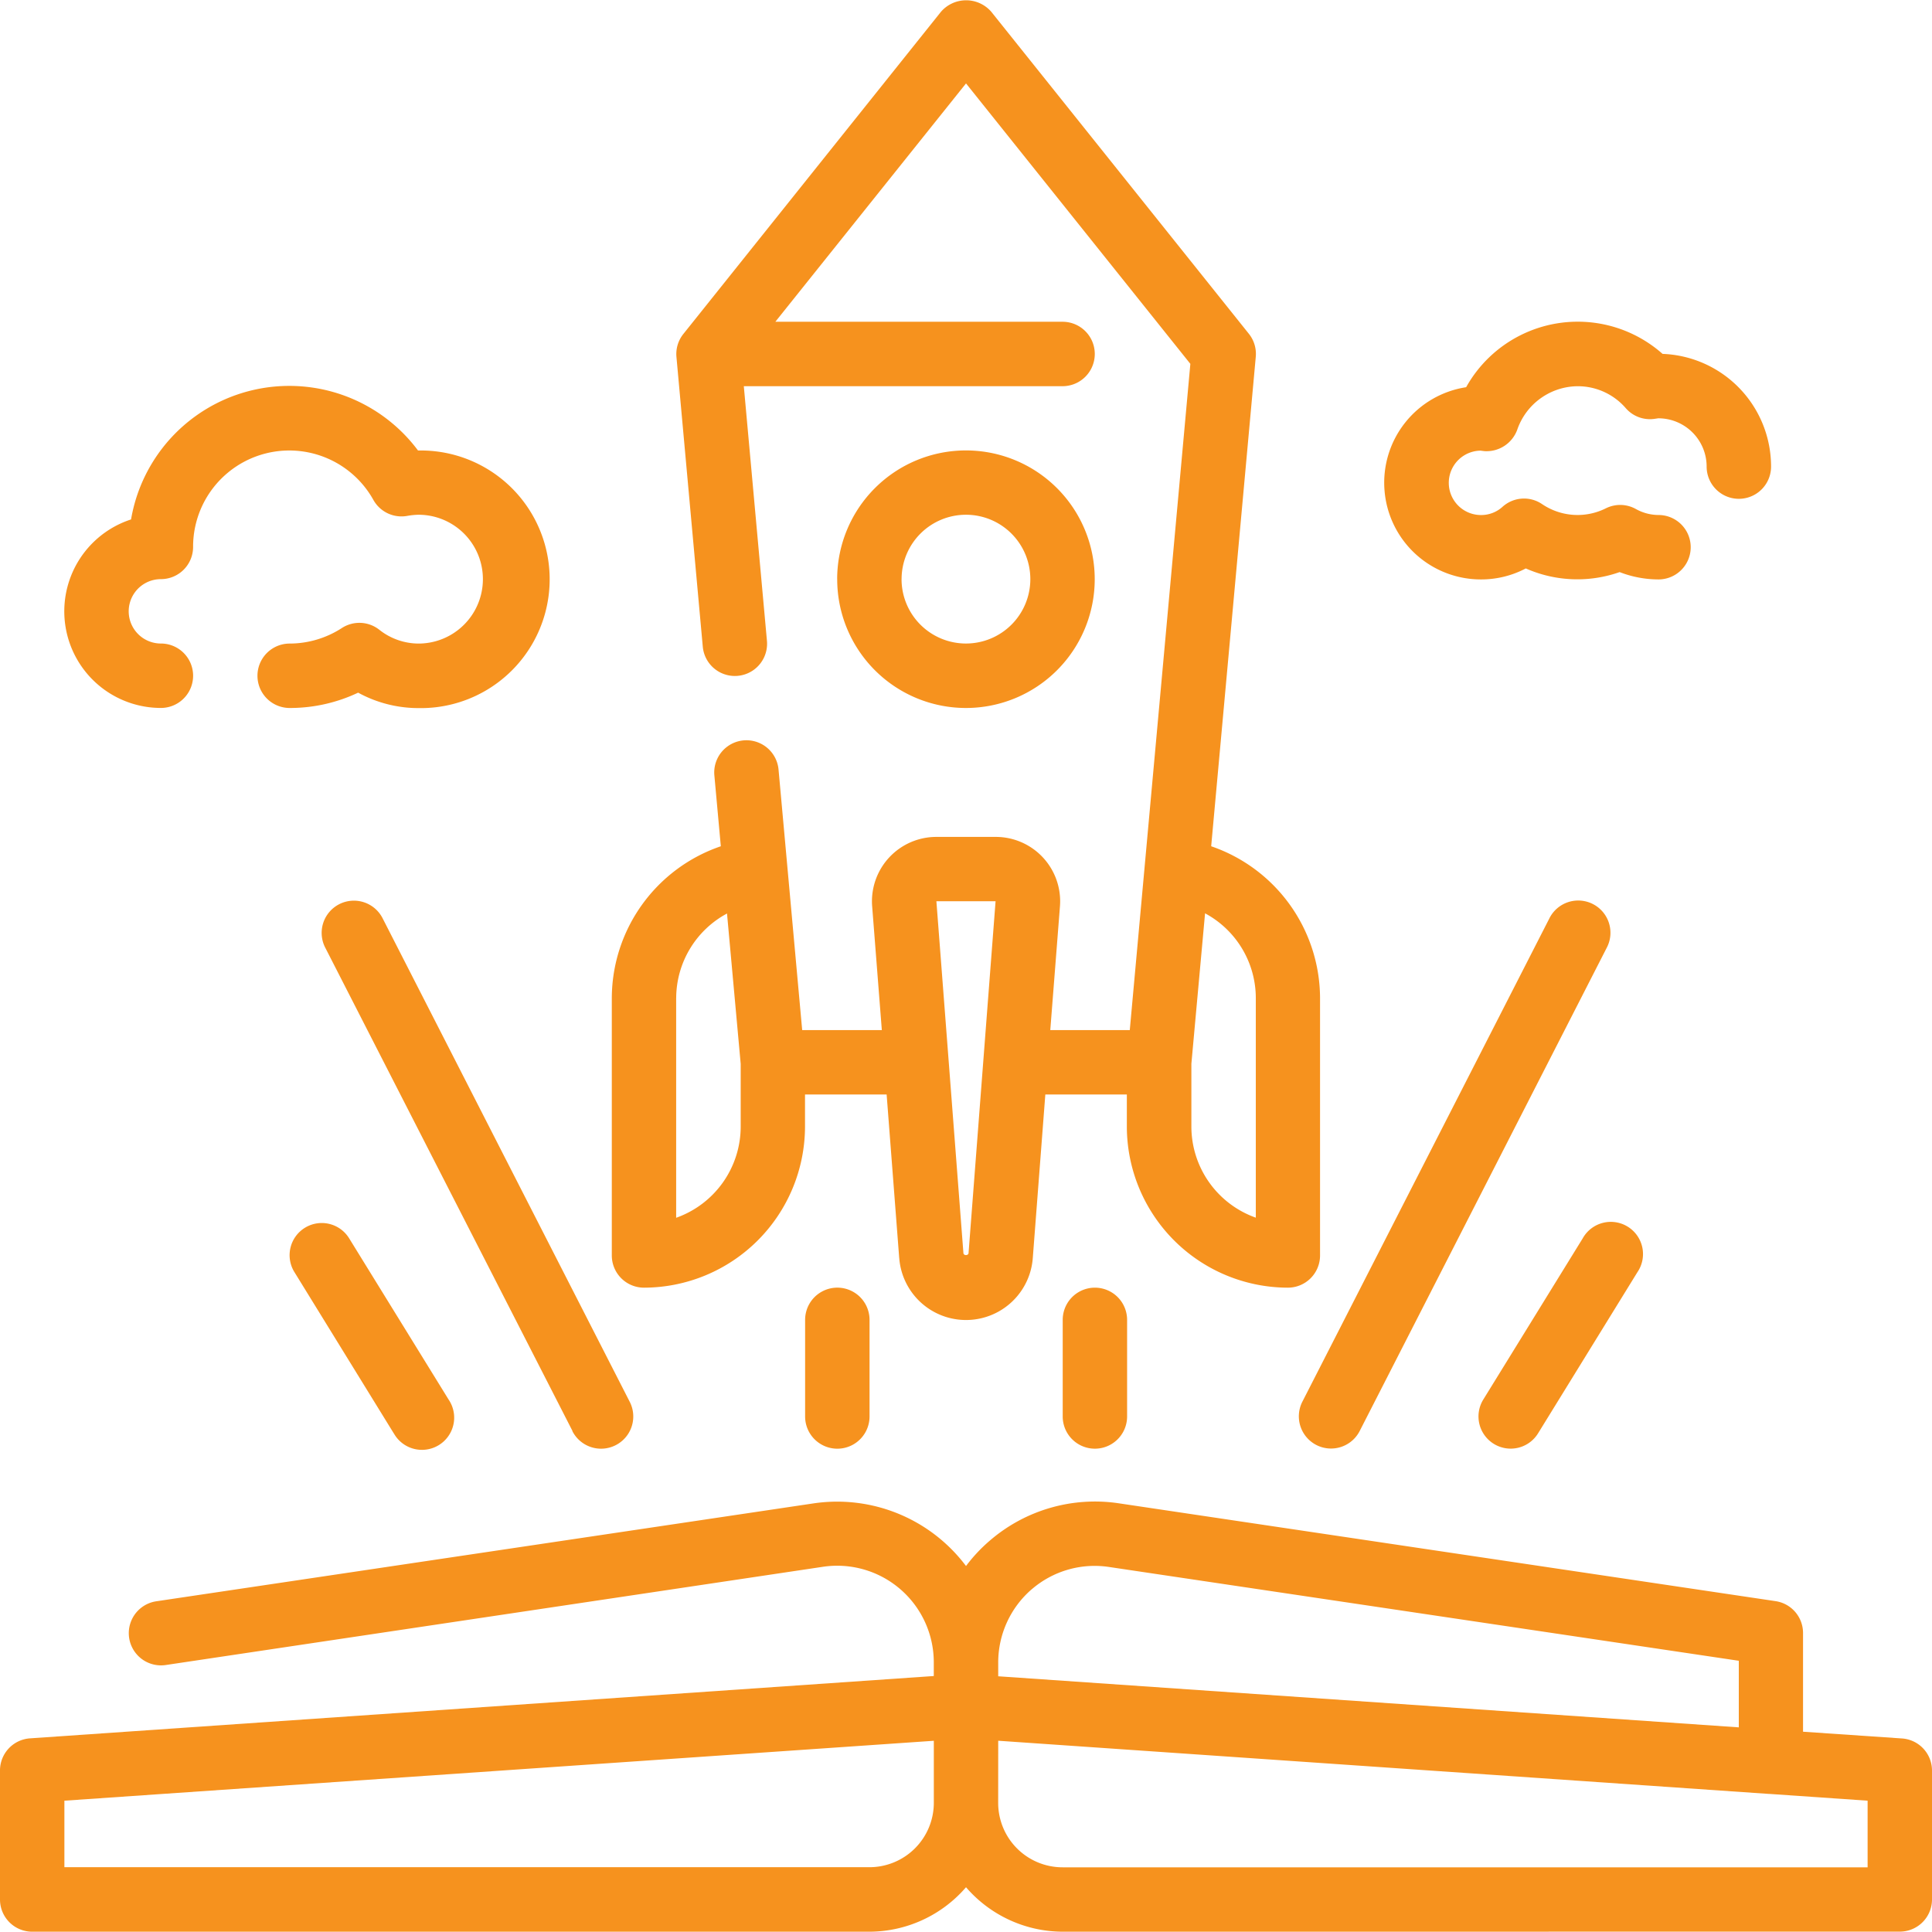 <svg xmlns:xlink="http://www.w3.org/1999/xlink" class="mx-auto" xmlns="http://www.w3.org/2000/svg" width="60" height="60" viewBox="0 0 52.689 52.673"><path d="M28.979,52.673a3.491,3.491,0,0,1-2.634-1.213,3.491,3.491,0,0,1-2.634,1.213H.878A.878.878,0,0,1,0,51.794V48.282A.878.878,0,0,1,.817,47.4l24.649-1.7v-.374a2.634,2.634,0,0,0-3.022-2.605L4.52,45.4a.878.878,0,1,1-.258-1.738l17.924-2.67A4.395,4.395,0,0,1,26.345,42.7a4.319,4.319,0,0,1,.647-.691A4.39,4.39,0,0,1,30.5,40.988l17.923,2.67a.878.878,0,0,1,.749.869v2.692l2.7.184a.877.877,0,0,1,.817.878v3.512a.878.878,0,0,1-.877.878ZM27.222,49.16a1.757,1.757,0,0,0,1.757,1.757H50.933V49.1l-2.679-.185h-.016l-21.015-1.45ZM1.756,49.1v1.814H23.711a1.757,1.757,0,0,0,1.756-1.757V47.466Zm26.382-5.767a2.637,2.637,0,0,0-.915,2v.374L47.42,47.1V45.284L30.245,42.726a2.625,2.625,0,0,0-2.108.609Zm-17.4-4.252L8.034,34.692a.877.877,0,1,1,1.492-.922l2.708,4.39a.878.878,0,0,1-.714,1.372h-.015A.877.877,0,0,1,10.741,39.083Zm30,.287a.878.878,0,0,1-.285-1.21l2.708-4.39a.878.878,0,1,1,1.492.922l-2.707,4.391a.877.877,0,0,1-1.208.287ZM35.9,39.4a.879.879,0,0,1-.382-1.182l6.732-13.172a.879.879,0,1,1,1.565.8L37.079,39.022A.878.878,0,0,1,35.9,39.4Zm-6.918-.782V35.987a.878.878,0,0,1,1.756,0v2.635a.878.878,0,0,1-1.756,0Zm-7.025,0V35.987a.878.878,0,0,1,1.757,0v2.635a.878.878,0,0,1-1.757,0Zm-6.344.4L8.877,25.85a.879.879,0,1,1,1.565-.8l6.732,13.172a.878.878,0,0,1-1.564.8ZM24.523,34.3,24.18,29.84H21.954v.878a4.4,4.4,0,0,1-4.391,4.391.878.878,0,0,1-.878-.878V27.206a4.389,4.389,0,0,1,2.973-4.135l-.176-1.932a.878.878,0,0,1,1.75-.16l.645,7.106h2.172l-.264-3.378a1.756,1.756,0,0,1,1.751-1.891h1.616a1.756,1.756,0,0,1,1.755,1.891l-.264,3.378h2.168L32.463,9.915,26.345,2.267l-5.2,6.5h7.833a.878.878,0,0,1,0,1.757H20.285l.631,6.945a.878.878,0,0,1-1.75.159l-.718-7.9a.877.877,0,0,1,.189-.629L25.662.313a.908.908,0,0,1,1.372,0l7.024,8.781a.877.877,0,0,1,.189.629L33.031,23.071A4.391,4.391,0,0,1,36,27.206v7.025a.878.878,0,0,1-.878.878,4.4,4.4,0,0,1-4.391-4.391V29.84H28.508L28.166,34.3a1.826,1.826,0,0,1-3.642,0Zm1.751-.135c.005.074.134.074.14,0l.737-9.595H25.537Zm6.217-5.162v1.714A2.639,2.639,0,0,0,34.248,33.2v-6a2.625,2.625,0,0,0-1.384-2.3Zm-14.051-1.8v6A2.64,2.64,0,0,0,20.2,30.719V29.005l-.373-4.1A2.625,2.625,0,0,0,18.441,27.206Zm4.391-11.416A3.512,3.512,0,1,1,26.345,19.3,3.512,3.512,0,0,1,22.832,15.791Zm1.756,0a1.756,1.756,0,1,0,1.757-1.757A1.756,1.756,0,0,0,24.588,15.791ZM9.767,18.882A4.335,4.335,0,0,1,7.9,19.3a.878.878,0,0,1,0-1.757,2.622,2.622,0,0,0,1.424-.424.877.877,0,0,1,1.017.045,1.732,1.732,0,0,0,1.072.379,1.756,1.756,0,1,0,0-3.513,2.008,2.008,0,0,0-.311.032.878.878,0,0,1-.918-.434,2.624,2.624,0,0,0-4.918,1.28.878.878,0,0,1-.878.878.878.878,0,1,0,0,1.756.878.878,0,0,1,0,1.757,2.635,2.635,0,0,1-.814-5.141A4.378,4.378,0,0,1,11.4,12.278h.018a3.513,3.513,0,1,1,0,7.025A3.429,3.429,0,0,1,9.767,18.882Zm27.991-5.52a2.634,2.634,0,0,1,2.226-2.81,3.486,3.486,0,0,1,5.357-.909A3.074,3.074,0,0,1,48.3,12.717a.878.878,0,1,1-1.757,0A1.317,1.317,0,0,0,45.225,11.4c-.007,0-.12.018-.128.018a.873.873,0,0,1-.758-.293,1.73,1.73,0,0,0-1.31-.6,1.757,1.757,0,0,0-1.65,1.183.891.891,0,0,1-.9.587l-.1-.013a.878.878,0,1,0,.02,1.756.863.863,0,0,0,.58-.227.876.876,0,0,1,1.075-.072,1.726,1.726,0,0,0,1.746.113.877.877,0,0,1,.806.018,1.284,1.284,0,0,0,.624.167.878.878,0,0,1,0,1.757,2.945,2.945,0,0,1-1.06-.2,3.474,3.474,0,0,1-2.559-.1,2.607,2.607,0,0,1-1.211.3h-.011A2.635,2.635,0,0,1,37.758,13.362Z" fill="#F6921E"></path></svg>